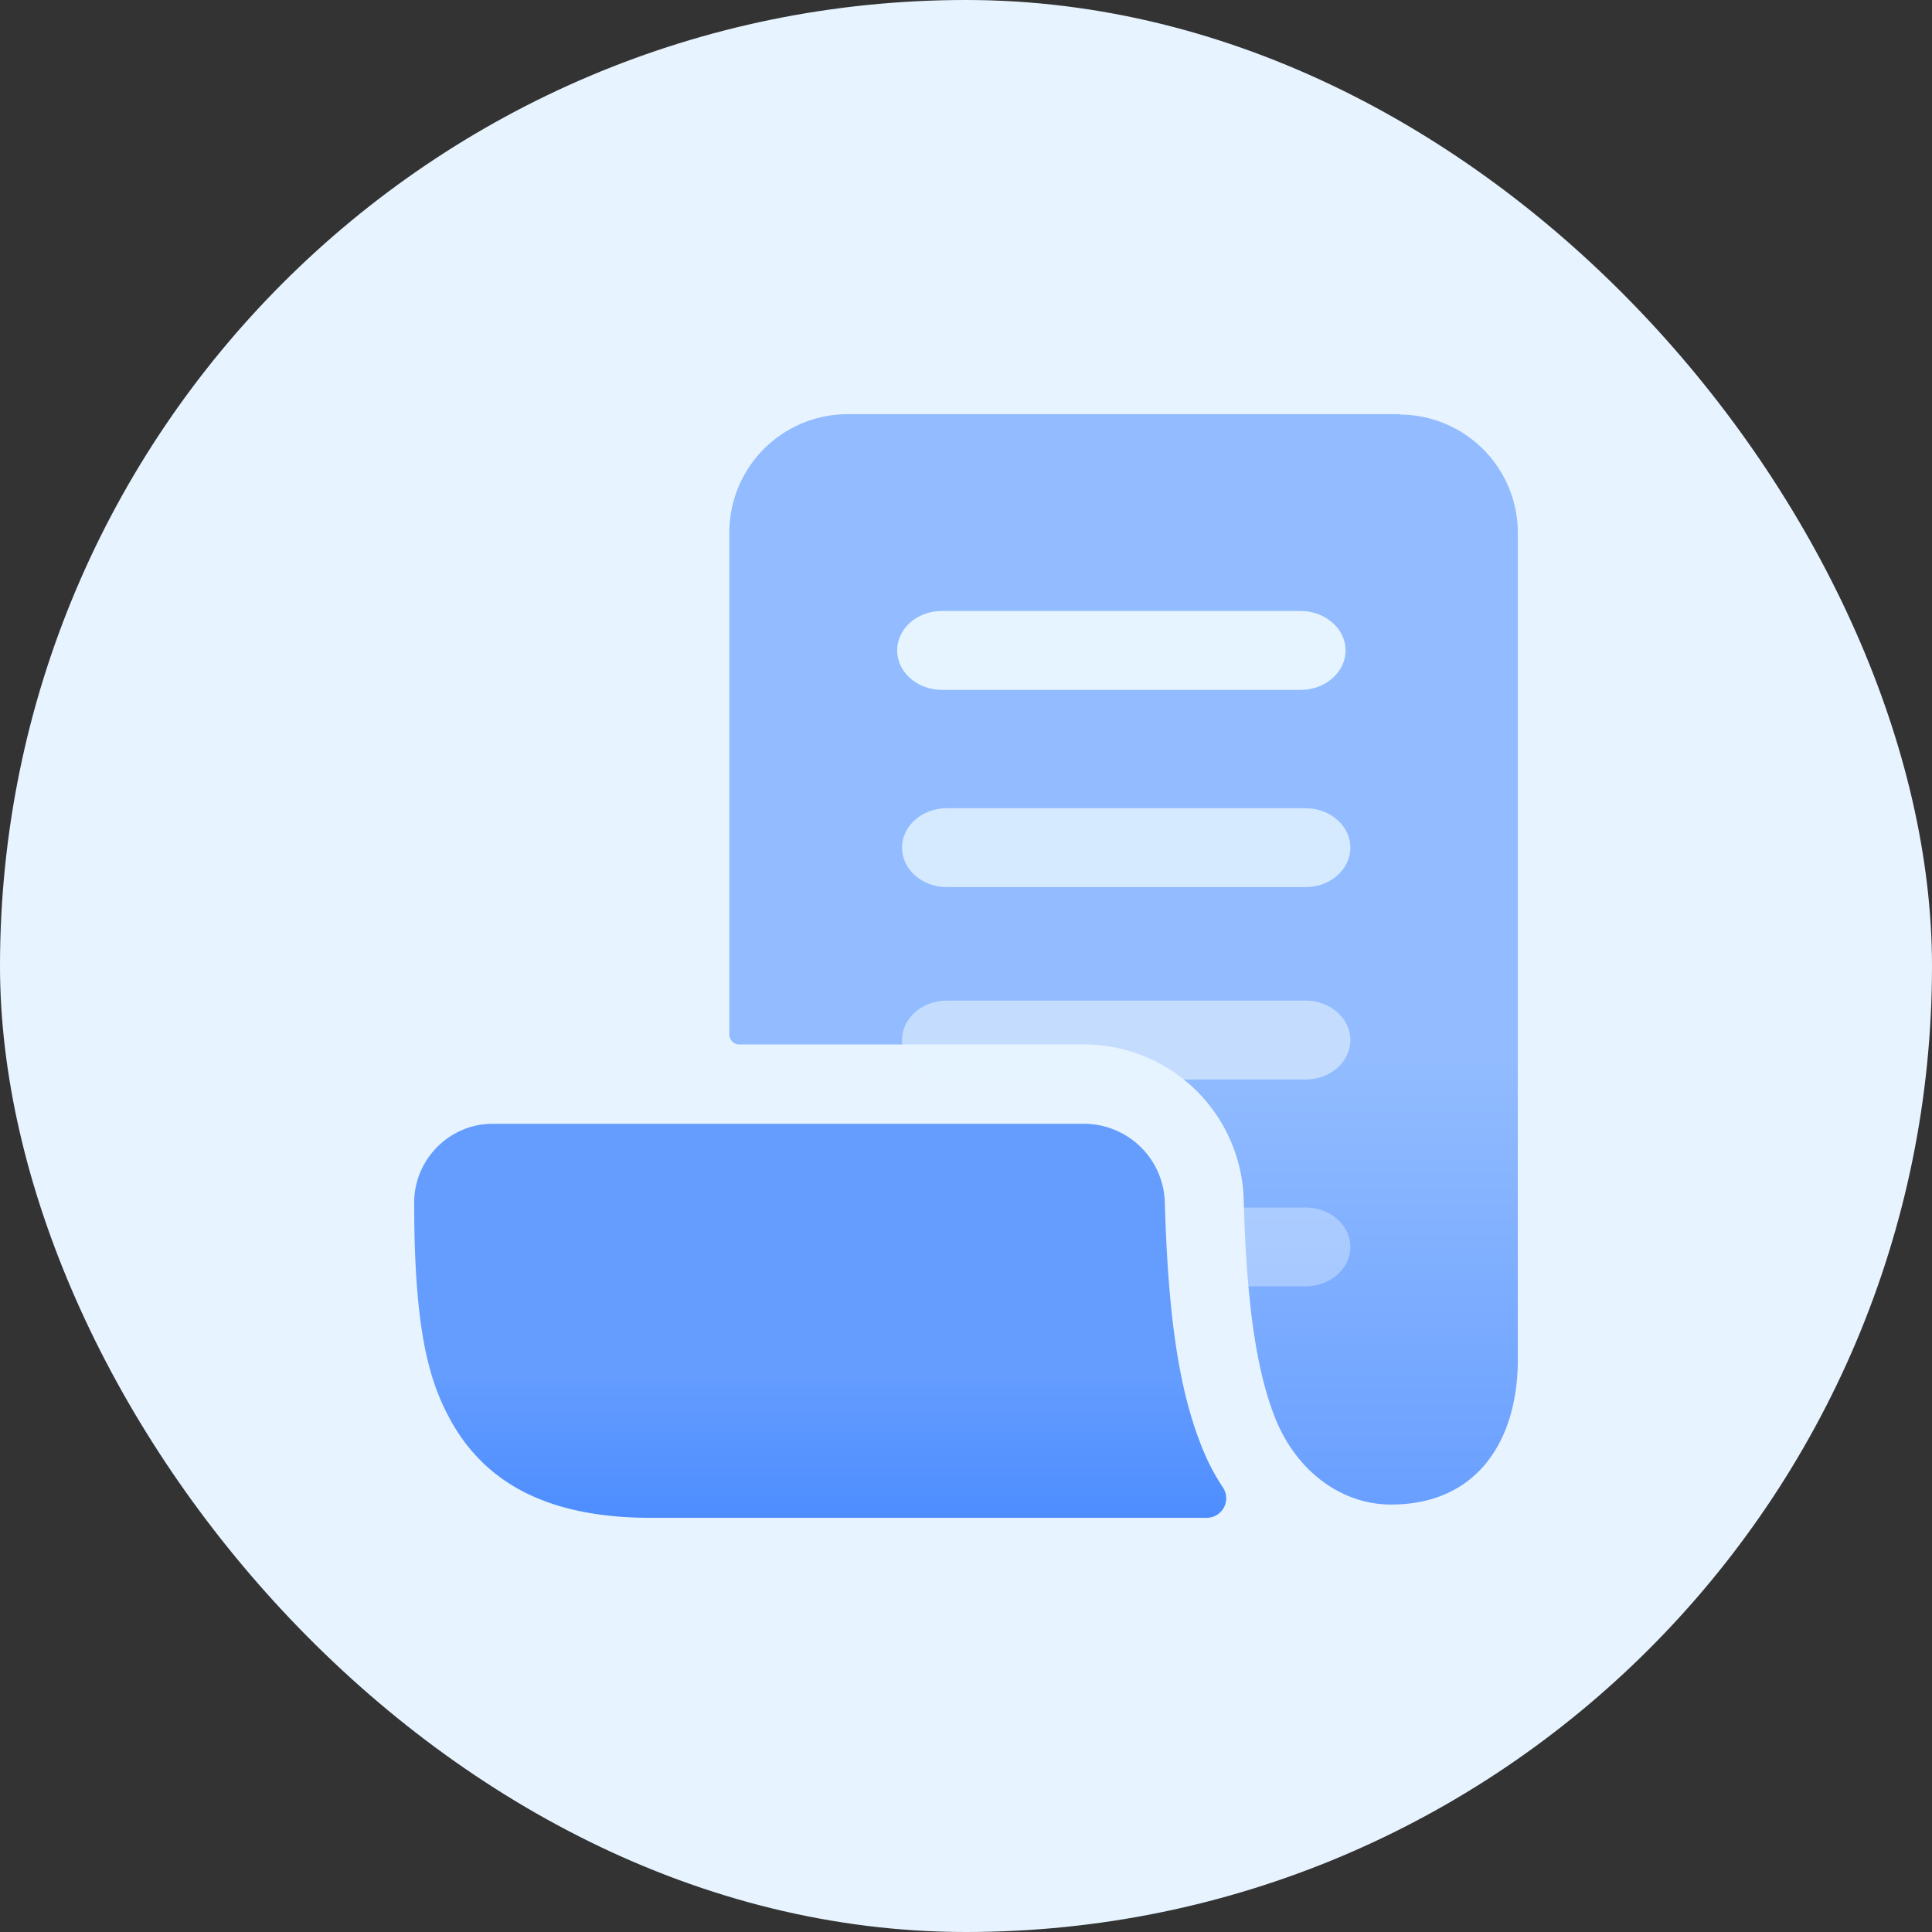 <svg xmlns="http://www.w3.org/2000/svg" fill="none" viewBox="0 0 48 48"><rect x="0" y="0" width="48" height="48" fill="#333333" stroke="none"/><rect width="48" height="48" fill="#E7F4FF" rx="24"/><path fill="url(#sla_paint0_linear)" d="M34.77 10.29h-13.7a2.94 2.94 0 00-2.95 2.94V25.7c0 .14.11.25.25.25h8.49a3.97 3.97 0 014.04 3.87c.07 2.5.3 4.15.75 5.33.52 1.38 1.66 2.23 2.91 2.23 2.17 0 3.15-1.63 3.15-3.6V13.24a2.94 2.94 0 00-2.94-2.94z"/><path fill="#E6F4FF" d="M32.31 15.18H23.4c-.62 0-1.11.44-1.11.98s.5.98 1.11.98h8.91c.62 0 1.12-.44 1.12-.98s-.5-.98-1.12-.98z"/><path fill="#E6F4FF" d="M32.44 20.08h-8.92c-.61 0-1.11.44-1.11.98s.5.98 1.11.98h8.92c.61 0 1.11-.44 1.11-.98s-.5-.98-1.11-.98z" opacity=".8"/><path fill="#E6F4FF" d="M32.44 24.86h-8.92c-.61 0-1.11.44-1.11.98s.5.98 1.11.98h8.92c.61 0 1.11-.44 1.11-.98s-.5-.98-1.11-.98z" opacity=".6"/><path fill="#E6F4FF" d="M32.44 30h-8.92c-.61 0-1.11.44-1.11.98s.5.98 1.11.98h8.92c.61 0 1.11-.44 1.11-.98s-.5-.98-1.11-.98z" opacity=".4"/><path fill="url(#sla_paint1_linear)" d="M30.38 36.95c-.22-.33-.41-.7-.56-1.1-.54-1.4-.8-3.2-.88-5.97a2.01 2.01 0 00-2.02-1.96H12.24c-1.07 0-1.95.88-1.95 1.96 0 3.1.35 4.38.88 5.36.9 1.67 2.54 2.47 5 2.47h13.8c.4 0 .63-.43.41-.76z"/><defs><linearGradient id="sla_paint0_linear" x1="27.92" x2="27.92" y1="10.29" y2="37.39" gradientUnits="userSpaceOnUse"><stop offset=".59" stop-color="#92BCFF"/><stop offset="1" stop-color="#699FFF"/></linearGradient><linearGradient id="sla_paint1_linear" x1="20.38" x2="20.38" y1="27.92" y2="37.71" gradientUnits="userSpaceOnUse"><stop offset=".63" stop-color="#659DFF"/><stop offset="1" stop-color="#4D8DFF"/></linearGradient></defs></svg>